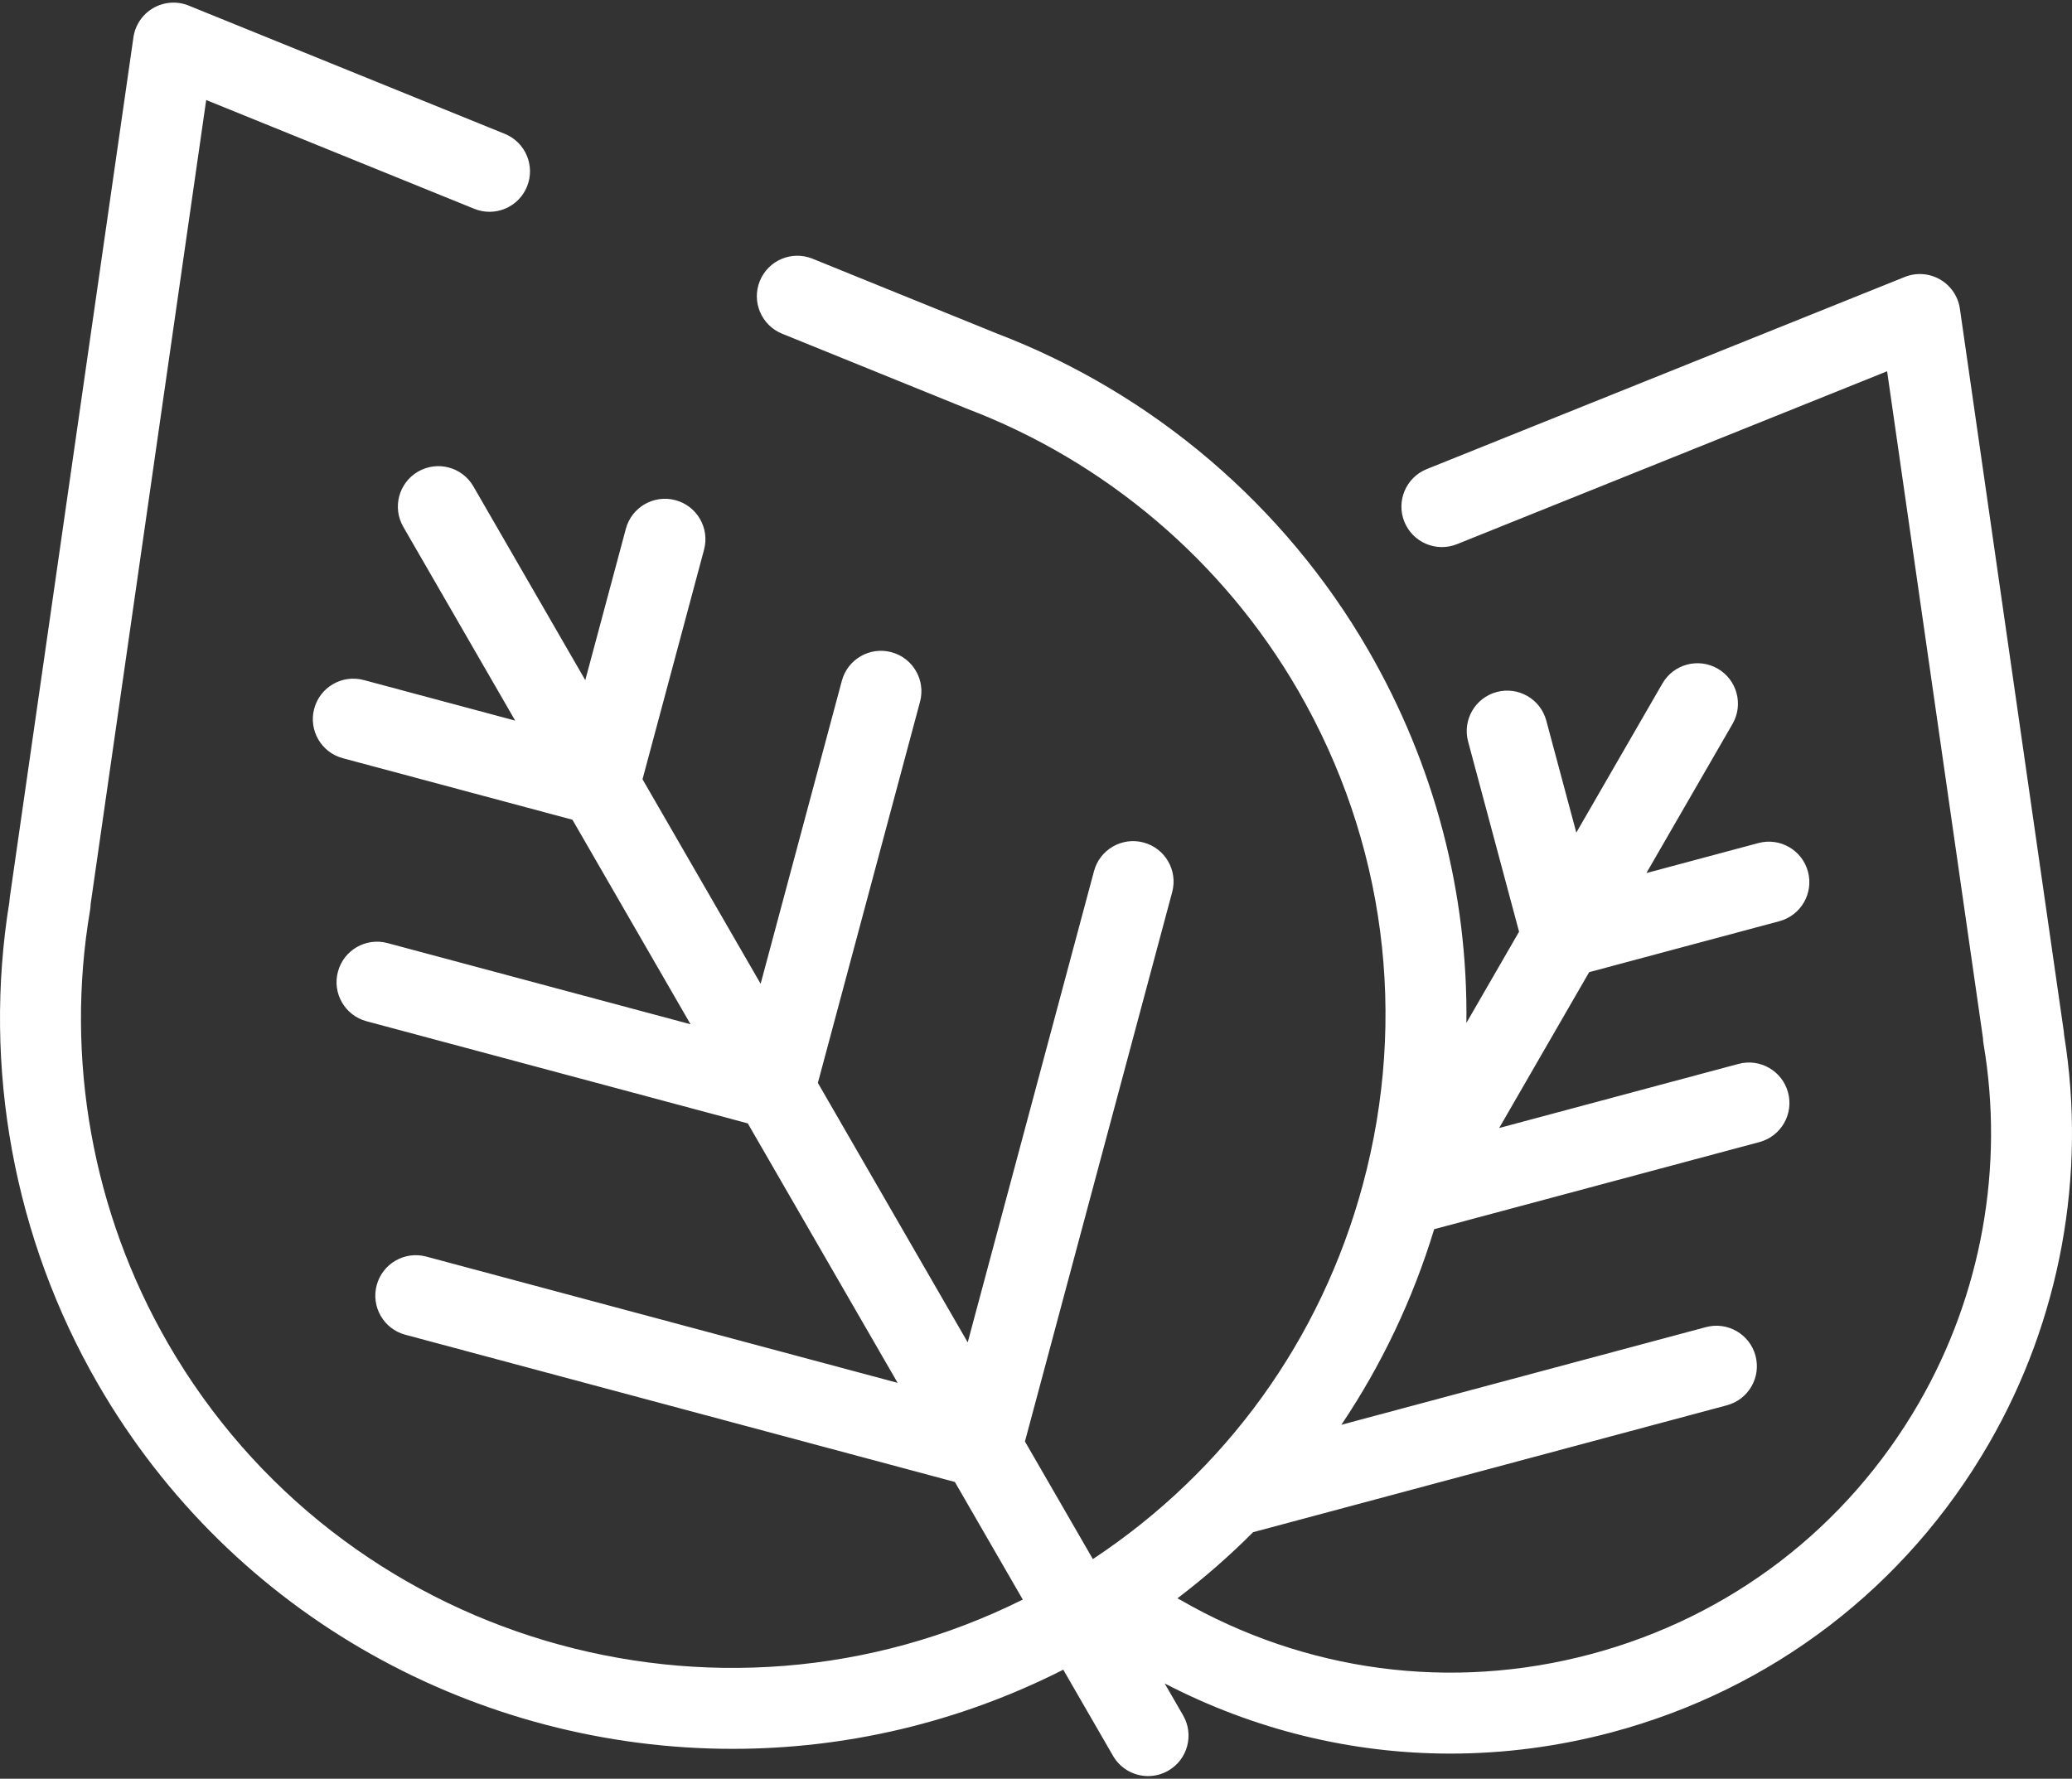 <svg width="283" height="243" viewBox="0 0 283 243" fill="none" xmlns="http://www.w3.org/2000/svg">
<rect x="0" y="0" width="283" height="243" fill="#333333" stroke="none"/>
<path d="M281.923 141.39C281.915 141.221 281.899 141.051 281.874 140.882L267.689 42.181C267.448 40.501 266.449 39.026 264.979 38.178C263.51 37.331 261.732 37.205 260.156 37.838L194.876 64.083C192.043 65.222 190.671 68.441 191.809 71.274C192.948 74.107 196.168 75.479 199 74.341L257.747 50.722L270.836 141.799C270.843 142.056 270.869 142.313 270.912 142.571C273.774 159.419 270.641 176.854 262.091 191.664C252.244 208.719 236.326 220.908 217.268 225.987C198.206 231.066 178.285 228.424 161.173 218.545C161.055 218.477 160.933 218.419 160.812 218.361C164.481 215.573 167.931 212.554 171.15 209.325L235.863 191.985C238.812 191.195 240.562 188.164 239.772 185.215C238.982 182.266 235.949 180.516 233.002 181.306L183.208 194.648C188.68 186.508 192.96 177.532 195.885 167.928L240.31 156.025C243.259 155.235 245.009 152.203 244.219 149.255C243.429 146.306 240.395 144.555 237.449 145.346L204.761 154.104L217.053 132.813L243.029 125.853C245.978 125.064 247.728 122.032 246.938 119.083C246.147 116.134 243.114 114.384 240.168 115.174L224.871 119.273L236.633 98.9C238.16 96.256 237.254 92.875 234.61 91.349C231.966 89.822 228.585 90.728 227.059 93.372L215.297 113.745L211.198 98.448C210.407 95.499 207.376 93.748 204.428 94.539C201.478 95.329 199.729 98.36 200.519 101.309L207.479 127.285L200.287 139.743C200.499 122.048 195.972 104.562 186.897 88.845C175.471 69.054 157.438 53.683 136.098 45.541C136.063 45.526 136.027 45.511 135.992 45.496L110.979 35.344C108.148 34.196 104.927 35.559 103.779 38.388C102.631 41.217 103.993 44.441 106.822 45.589L131.607 55.647C131.719 55.699 131.833 55.746 131.949 55.791C151.013 63.01 167.127 76.712 177.323 94.372C189.191 114.929 192.322 138.891 186.138 161.845C180.433 183.018 167.429 200.989 149.267 212.997L139.99 196.929L160.102 121.87C160.892 118.92 159.142 115.89 156.193 115.099C153.242 114.31 150.213 116.06 149.423 119.008L132.173 183.39L111.707 147.942L125.66 95.87C126.451 92.921 124.701 89.89 121.752 89.1C118.802 88.309 115.772 90.06 114.982 93.009L103.89 134.402L87.758 106.46L96.161 75.1C96.951 72.151 95.201 69.12 92.252 68.33C89.302 67.54 86.273 69.29 85.482 72.239L79.94 92.919L64.657 66.448C63.131 63.803 59.75 62.898 57.106 64.425C54.462 65.951 53.556 69.332 55.083 71.976L70.366 98.447L49.686 92.906C46.736 92.115 43.706 93.866 42.916 96.814C42.126 99.764 43.876 102.794 46.825 103.585L78.184 111.988L94.317 139.93L52.925 128.84C49.974 128.049 46.945 129.8 46.155 132.749C45.364 135.698 47.114 138.729 50.063 139.519L102.134 153.472L122.6 188.919L58.22 171.669C55.27 170.879 52.241 172.629 51.45 175.578C50.66 178.527 52.41 181.558 55.359 182.348L130.418 202.46L139.694 218.527C97.921 239.346 46.513 224.351 22.935 183.514C12.629 165.662 8.853 144.647 12.302 124.339C12.349 124.065 12.374 123.792 12.379 123.519L28.163 13.666L64.782 28.529C67.614 29.677 70.835 28.314 71.983 25.485C73.131 22.656 71.768 19.432 68.939 18.284L25.775 0.765C24.201 0.126 22.417 0.247 20.944 1.093C19.47 1.939 18.467 3.417 18.224 5.101L1.331 122.653C1.304 122.839 1.287 123.026 1.28 123.211C-2.389 145.828 1.89 169.175 13.359 189.039C31.827 221.029 65.478 238.921 100.071 238.921C115.349 238.921 130.808 235.417 145.225 228.109L152.019 239.876C153.043 241.649 154.901 242.641 156.811 242.641C157.749 242.641 158.7 242.402 159.57 241.899C162.214 240.373 163.12 236.992 161.593 234.349L159.074 229.985C171.289 236.326 184.611 239.57 198.093 239.57C205.439 239.57 212.832 238.61 220.116 236.669C242.032 230.829 260.34 216.808 271.666 197.191C281.388 180.353 285.02 160.563 281.923 141.39Z" fill="white"/>
</svg>
